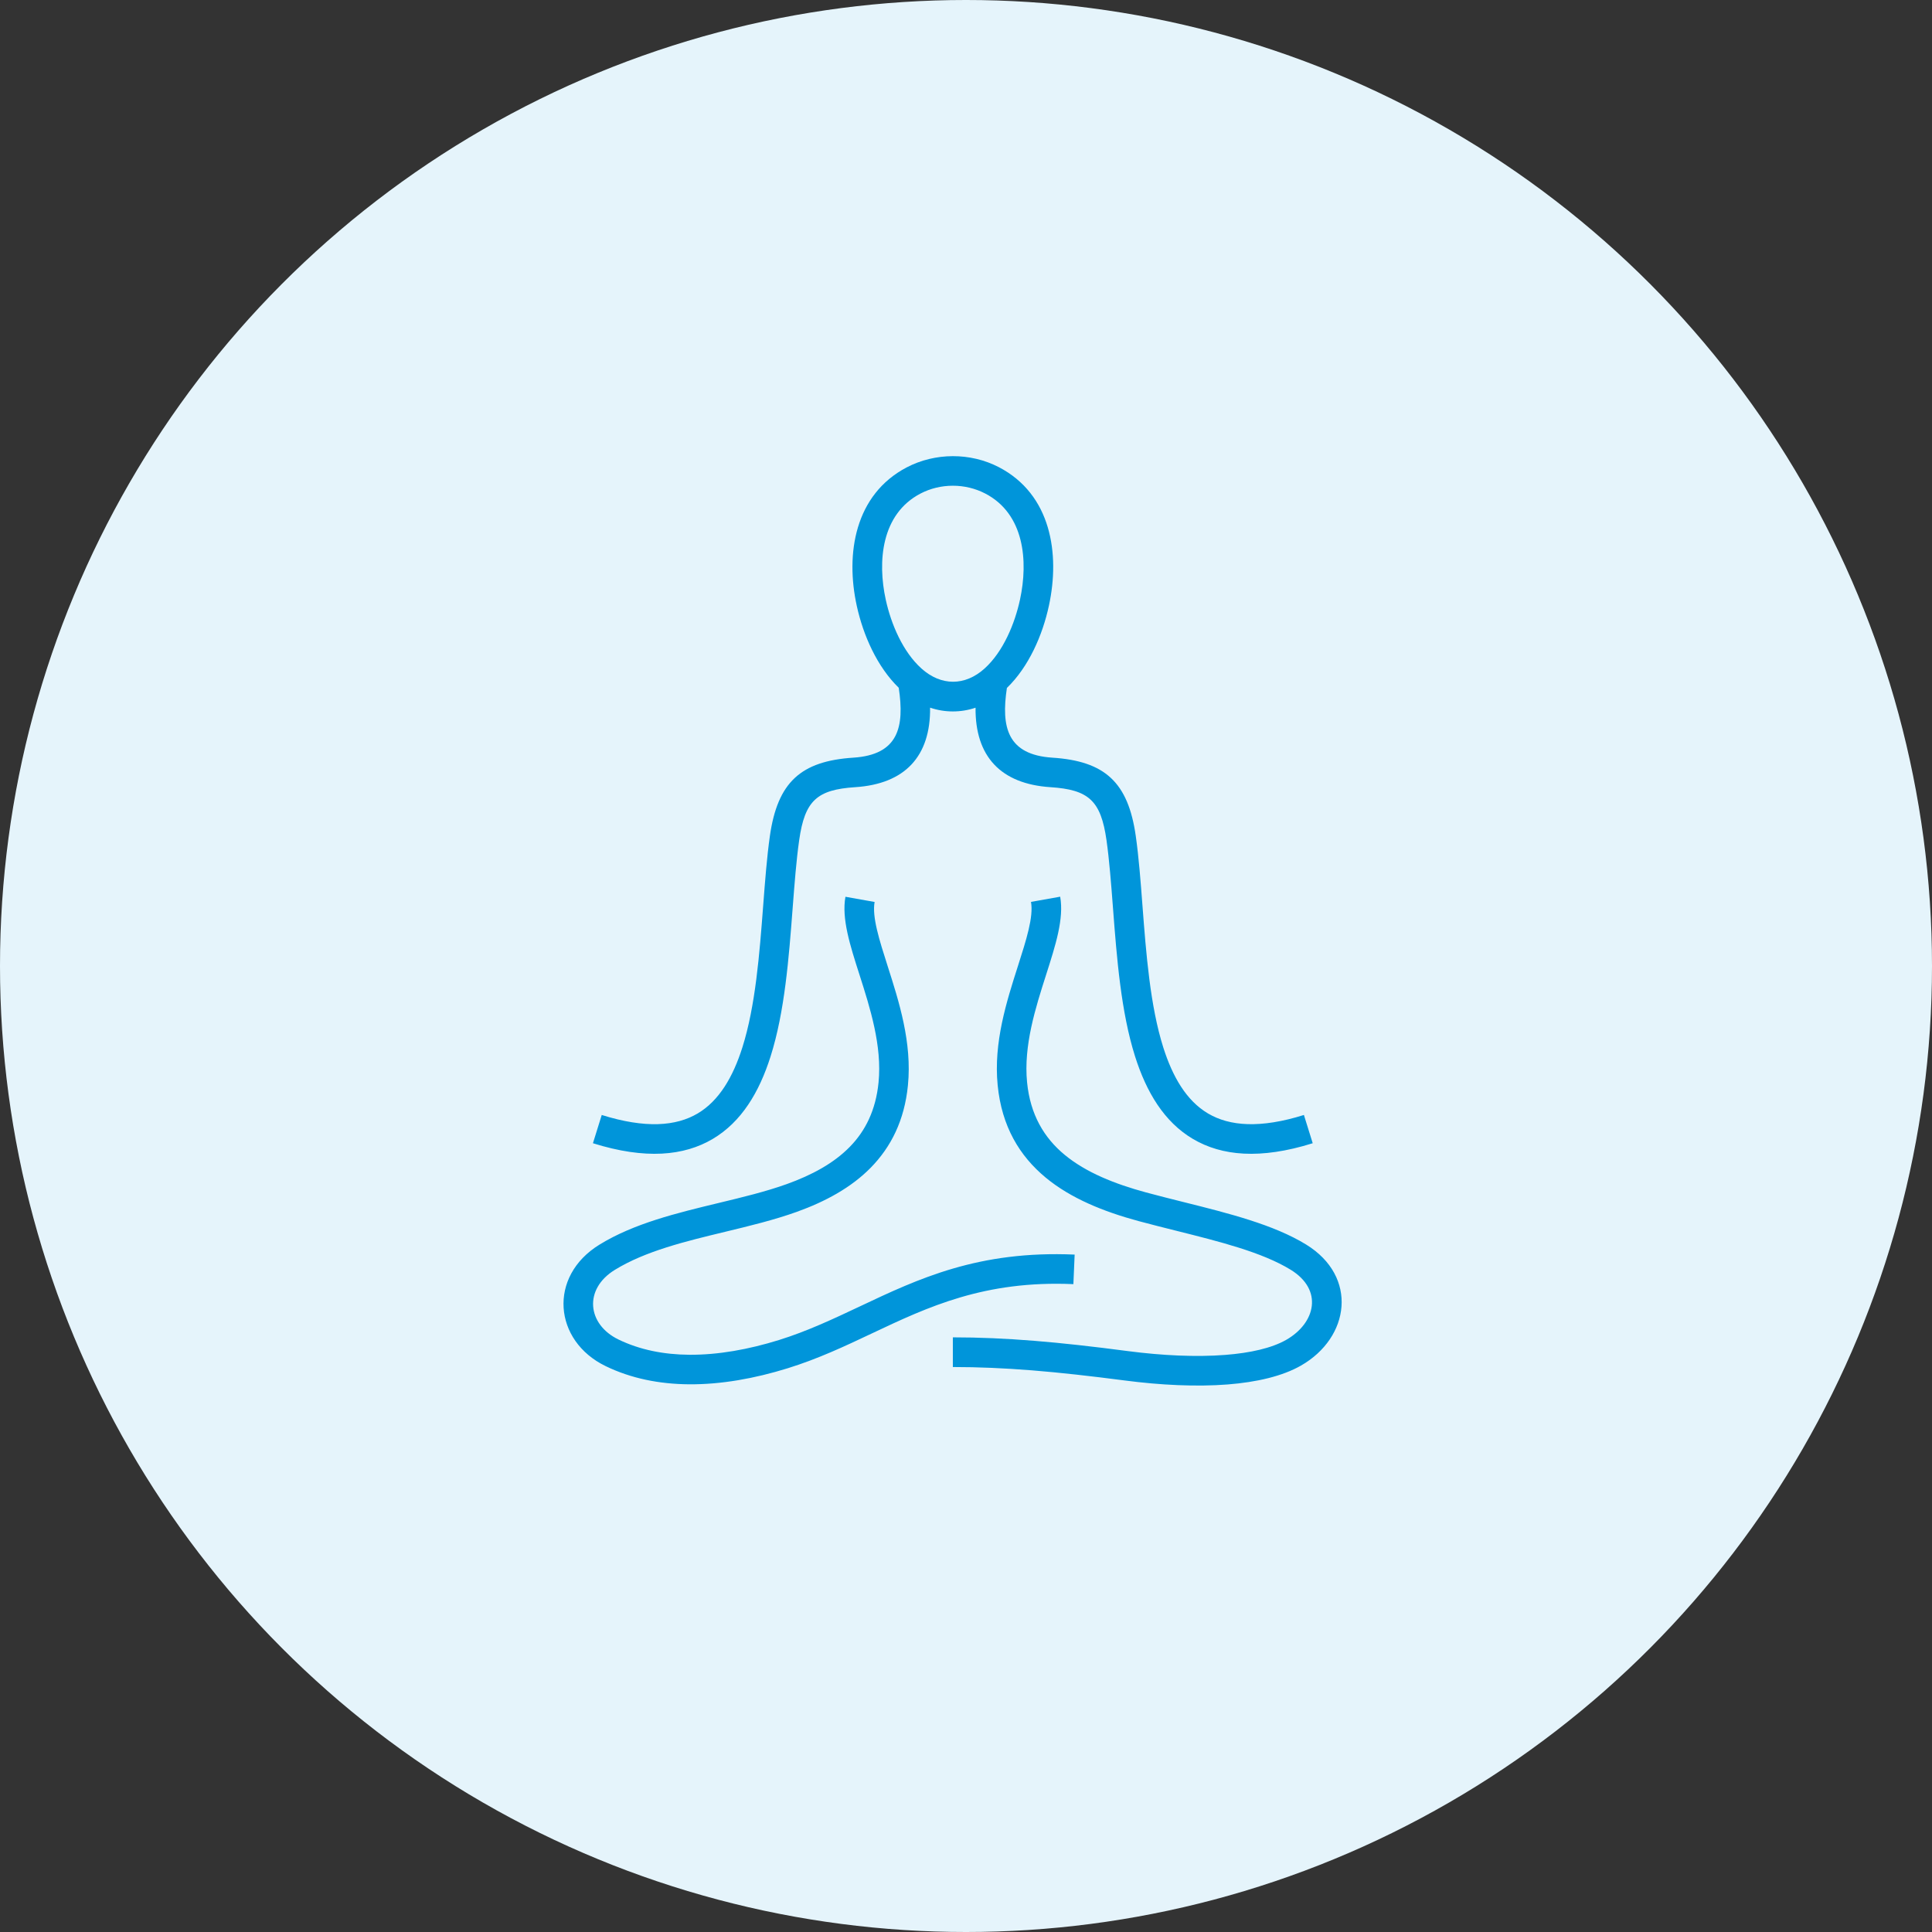 <svg class="wp-image-48 style-svg replaced-svg svg-replaced-0" id="svg-replaced-0" xmlns="http://www.w3.org/2000/svg" fill="none" viewBox="0 0 72 72" height="72" width="72">
<rect x="0" y="0" width="72" height="72" fill="#333333" stroke="none"/>
<circle fill="#E5F4FB" r="36" cy="36" cx="36"></circle>
<path fill="#0095DA" d="M34.662 26.372C34.681 28.188 33.724 29.216 31.87 29.336C30.447 29.429 29.993 29.834 29.783 31.311C29.677 32.055 29.61 32.927 29.54 33.841C29.399 35.688 29.246 37.705 28.717 39.371C28.295 40.702 27.634 41.81 26.561 42.445C25.49 43.078 24.053 43.218 22.097 42.605L22.425 41.552C24.049 42.06 25.192 41.974 26.001 41.495C26.804 41.019 27.319 40.128 27.665 39.038C28.156 37.489 28.305 35.543 28.441 33.758C28.512 32.831 28.579 31.945 28.691 31.156C28.977 29.153 29.843 28.363 31.801 28.236C33.479 28.127 33.715 27.1 33.493 25.631C32.686 24.847 32.171 23.678 31.931 22.586C31.5 20.632 31.858 18.43 33.79 17.418C34.85 16.864 36.164 16.859 37.226 17.411C39.172 18.424 39.509 20.631 39.091 22.567C38.855 23.667 38.34 24.85 37.524 25.638C37.303 27.105 37.544 28.127 39.218 28.236C41.175 28.363 42.043 29.152 42.327 31.156C42.439 31.945 42.507 32.831 42.577 33.758C42.713 35.542 42.863 37.489 43.353 39.038C43.699 40.128 44.214 41.019 45.018 41.495C45.826 41.973 46.969 42.06 48.593 41.552L48.921 42.605C46.965 43.218 45.528 43.078 44.457 42.445C43.383 41.81 42.724 40.702 42.301 39.371C41.774 37.705 41.619 35.69 41.478 33.841C41.408 32.927 41.341 32.055 41.236 31.311C41.026 29.834 40.571 29.429 39.148 29.336C37.296 29.216 36.338 28.189 36.356 26.374C35.81 26.56 35.207 26.56 34.661 26.372H34.662ZM35.51 49.841V50.945C36.471 50.945 37.429 50.987 38.461 51.069C39.521 51.154 40.642 51.281 41.906 51.445C43.248 51.621 44.586 51.685 45.748 51.595C46.838 51.509 47.793 51.286 48.484 50.891C50.31 49.846 50.62 47.575 48.675 46.38C47.467 45.638 45.795 45.219 44.106 44.797C43.64 44.68 43.171 44.563 42.712 44.439C41.543 44.122 40.47 43.694 39.673 43.034C38.914 42.405 38.395 41.545 38.276 40.334C38.141 38.968 38.592 37.557 38.984 36.331C39.342 35.213 39.655 34.233 39.51 33.417L38.422 33.611C38.522 34.167 38.248 35.023 37.936 35.999C37.511 37.326 37.023 38.853 37.18 40.442C37.331 41.98 37.995 43.077 38.969 43.885C39.906 44.66 41.12 45.151 42.427 45.505C42.891 45.63 43.365 45.749 43.837 45.867C45.444 46.269 47.037 46.667 48.1 47.32C49.318 48.068 49.034 49.302 47.934 49.932C47.393 50.241 46.598 50.42 45.665 50.493C44.571 50.579 43.31 50.517 42.046 50.353C40.73 50.18 39.587 50.052 38.545 49.968C37.474 49.882 36.489 49.839 35.506 49.839L35.51 49.841ZM32.595 33.614L31.507 33.42C31.361 34.235 31.674 35.215 32.033 36.334C32.425 37.56 32.876 38.972 32.741 40.338C32.639 41.374 32.248 42.151 31.666 42.743C31.063 43.359 30.245 43.795 29.322 44.127C28.542 44.408 27.659 44.62 26.77 44.834C25.212 45.21 23.629 45.592 22.342 46.383C20.415 47.566 20.627 49.969 22.568 50.91C23.52 51.373 24.575 51.58 25.677 51.589C26.874 51.598 28.124 51.373 29.352 50.992C30.496 50.637 31.497 50.164 32.505 49.687C34.581 48.706 36.688 47.711 40.002 47.856L40.049 46.755C36.462 46.598 34.232 47.651 32.035 48.69C31.06 49.15 30.091 49.608 29.029 49.939C27.898 50.29 26.76 50.496 25.685 50.488C24.742 50.481 23.847 50.307 23.046 49.918C21.884 49.354 21.743 48.042 22.915 47.323C24.058 46.62 25.554 46.26 27.027 45.905C27.942 45.684 28.848 45.465 29.692 45.163C30.76 44.779 31.718 44.261 32.45 43.516C33.203 42.748 33.707 41.756 33.836 40.446C33.993 38.857 33.505 37.33 33.08 36.003C32.768 35.026 32.494 34.17 32.594 33.615L32.595 33.614ZM34.338 24.912C35.071 25.57 35.962 25.573 36.694 24.912C37.387 24.285 37.818 23.246 38.014 22.339C38.322 20.907 38.178 19.152 36.718 18.393C35.97 18.004 35.048 18.004 34.301 18.395C32.846 19.157 32.694 20.915 33.011 22.356C33.21 23.26 33.645 24.289 34.34 24.913L34.338 24.912Z" clip-rule="evenodd" fill-rule="evenodd"></path>
</svg>